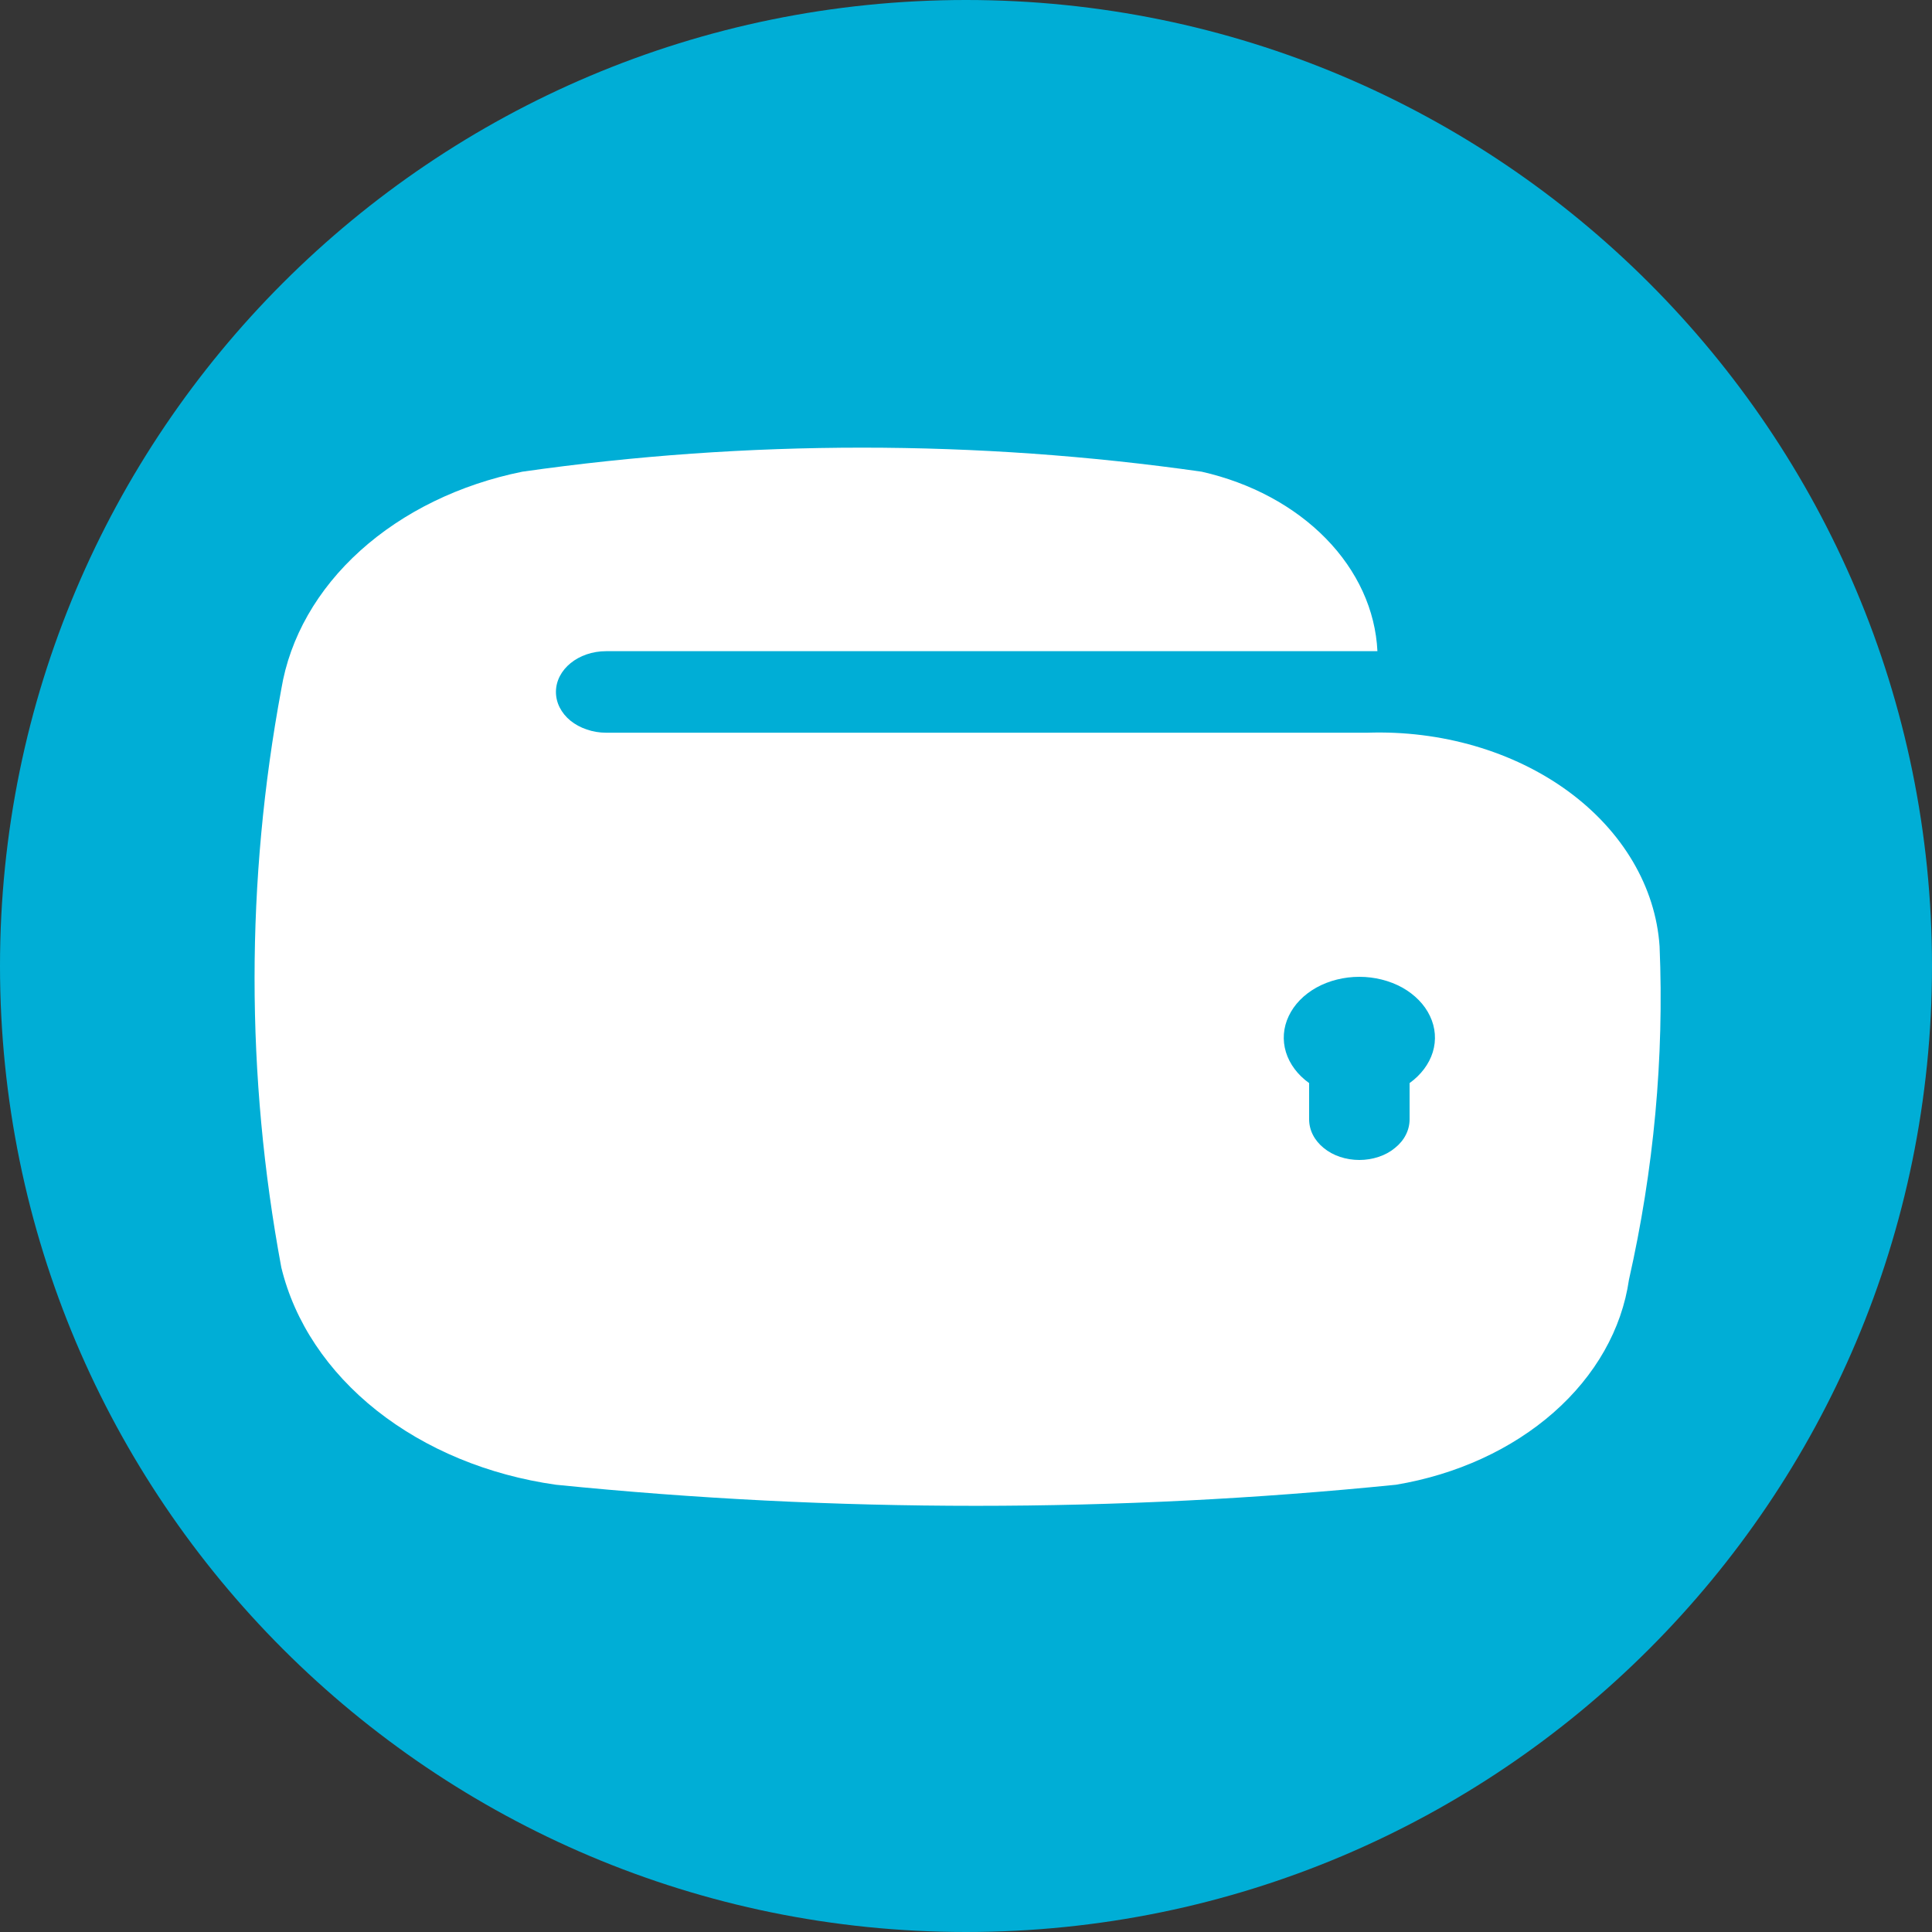 <svg width="20" height="20" viewBox="0 0 20 20" fill="none" xmlns="http://www.w3.org/2000/svg">
<rect x="0" y="0" width="20" height="20" fill="#333333" stroke="none"/>
<g clip-path="url(#clip0_1541_22398)">
<path fill-rule="evenodd" clip-rule="evenodd" d="M0 0H20V20.003H0V0Z" fill="white" fill-opacity="0.01"/>
<path d="M10 20C15.523 20 20 15.523 20 10C20 4.477 15.523 0 10 0C4.477 0 0 4.477 0 10C0 15.523 4.477 20 10 20Z" fill="#00AED6"/>
<path fill-rule="evenodd" clip-rule="evenodd" d="M17.18 9.797C17.139 9.182 16.798 8.604 16.232 8.19C15.665 7.776 14.919 7.559 14.154 7.585H6.275C6.206 7.585 6.139 7.574 6.075 7.552C6.012 7.531 5.955 7.5 5.906 7.461C5.858 7.422 5.82 7.375 5.794 7.324C5.768 7.273 5.755 7.218 5.755 7.163C5.755 6.93 5.987 6.741 6.275 6.741H14.259C14.239 6.317 14.052 5.908 13.725 5.574C13.398 5.24 12.948 4.998 12.44 4.883C10.114 4.551 7.733 4.551 5.407 4.883C4.759 5.014 4.175 5.299 3.73 5.7C3.285 6.101 3 6.601 2.912 7.134C2.543 9.118 2.543 11.136 2.912 13.12C3.048 13.683 3.392 14.199 3.899 14.601C4.407 15.003 5.054 15.271 5.755 15.37C8.642 15.661 11.563 15.661 14.451 15.37C15.079 15.265 15.65 15.003 16.083 14.622C16.516 14.241 16.789 13.76 16.863 13.247C17.12 12.109 17.228 10.953 17.18 9.797ZM14.592 11.212V11.587C14.592 11.642 14.579 11.697 14.553 11.748C14.527 11.799 14.489 11.845 14.44 11.884C14.392 11.924 14.335 11.955 14.271 11.976C14.208 11.997 14.14 12.008 14.072 12.008C14.003 12.008 13.935 11.997 13.872 11.976C13.809 11.955 13.752 11.924 13.703 11.884C13.655 11.845 13.617 11.799 13.591 11.748C13.565 11.697 13.552 11.642 13.552 11.587V11.212C13.433 11.127 13.35 11.015 13.312 10.892C13.274 10.768 13.284 10.637 13.341 10.518C13.397 10.399 13.497 10.296 13.628 10.223C13.758 10.151 13.913 10.112 14.072 10.112C14.23 10.112 14.385 10.151 14.516 10.223C14.646 10.296 14.747 10.399 14.803 10.518C14.86 10.637 14.87 10.768 14.832 10.892C14.794 11.015 14.71 11.127 14.592 11.212Z" fill="white"/>
</g>
<defs>
<clipPath id="clip0_1541_22398">
<rect width="20" height="20" fill="white"/>
</clipPath>
</defs>
</svg>
